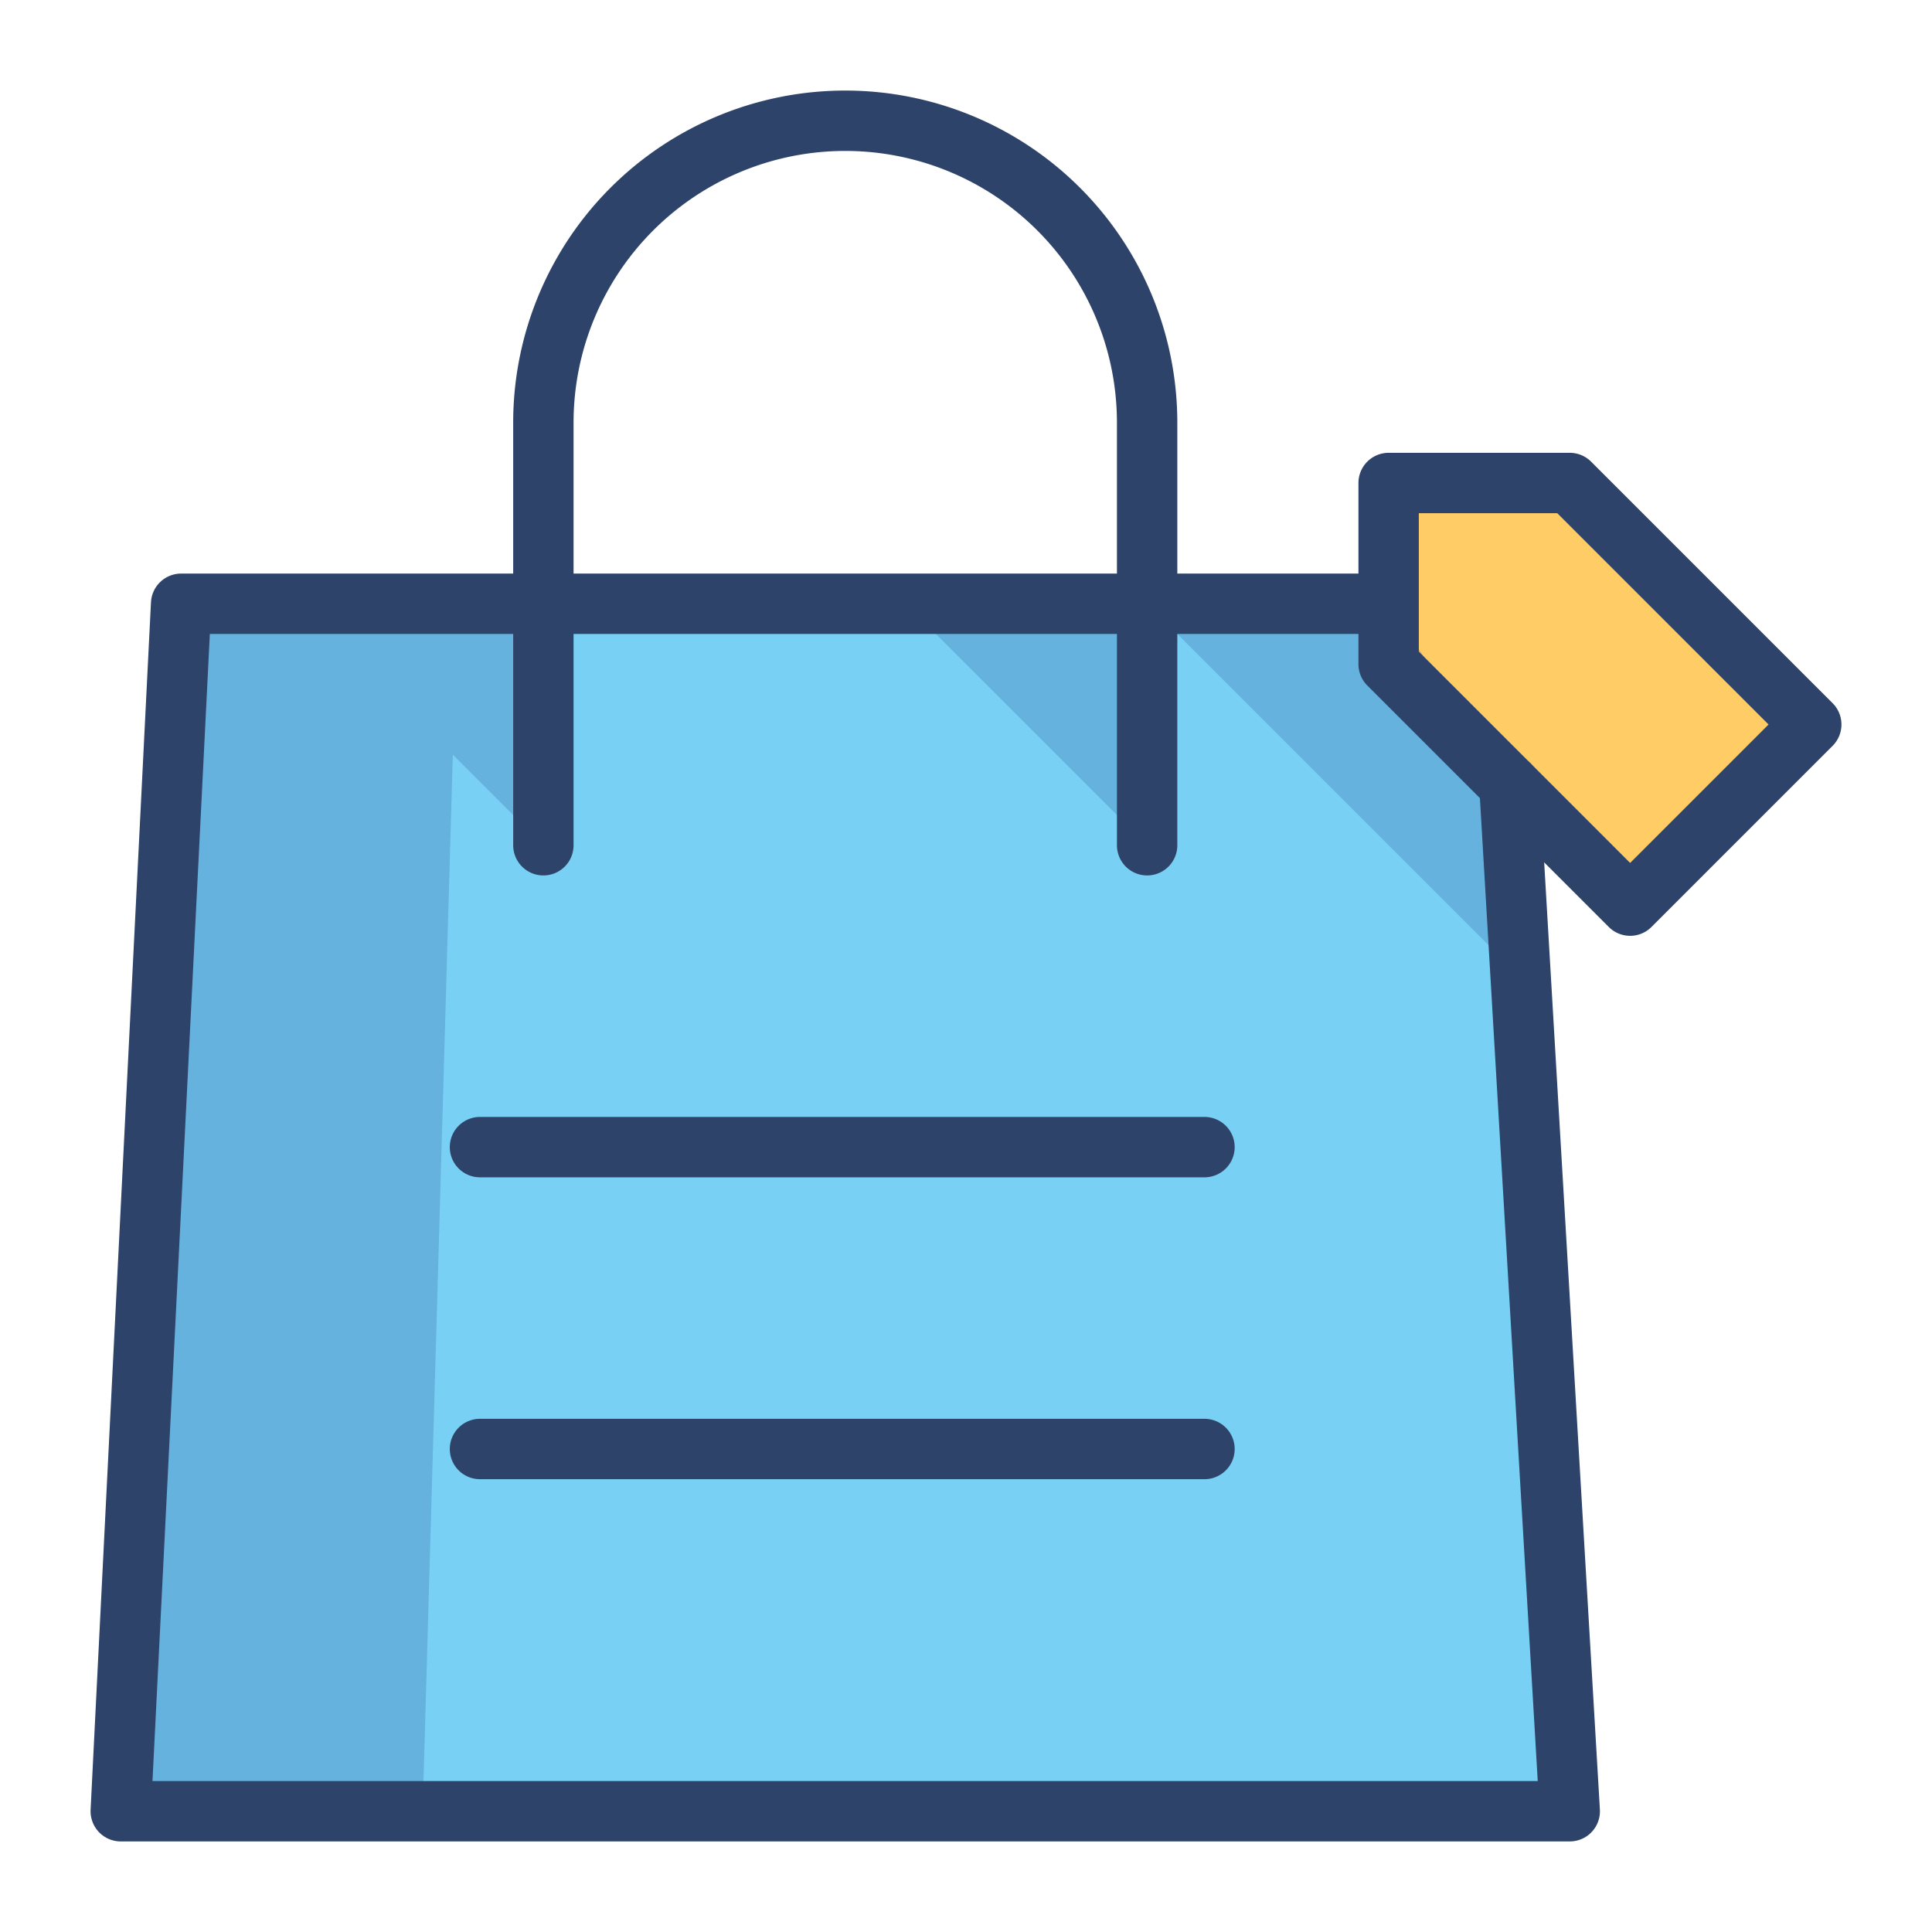 <svg xmlns="http://www.w3.org/2000/svg" viewBox="0 0 64 64" aria-labelledby="title"
aria-describedby="desc" role="img" xmlns:xlink="http://www.w3.org/1999/xlink">
  <title>Merchandise Bag</title>
  <desc>A color styled icon from Orion Icon Library.</desc>
  <path data-name="layer2"
  fill="#78d1f4" d="M50 26l2 34H4l2-40h39.9"></path>
  <path data-name="layer1" fill="#fc6" d="M60 24l-6 6-8-8v-6h6l8 8z"></path>
  <path fill="#000064" d="M18 20v8l-3-3-1 35H4l2-40h12zm32 12L38 20v8l-8-8h16l4 6v6z"
  opacity=".15"></path>
  <path data-name="stroke" fill="none" stroke="#2e4369" stroke-linecap="round"
  stroke-linejoin="round" stroke-width="2" d="M50 26l2 34H4l2-40h39.9"></path>
  <path data-name="stroke" fill="none" stroke="#2e4369" stroke-linecap="round"
  stroke-linejoin="round" stroke-width="2" d="M60 24l-6 6-8-8v-6h6l8 8zM15.9 38h24m-24 10h24M18 28V14A10 10 0 0 1 28 4a10 10 0 0 1 10 10v14"></path>
</svg>